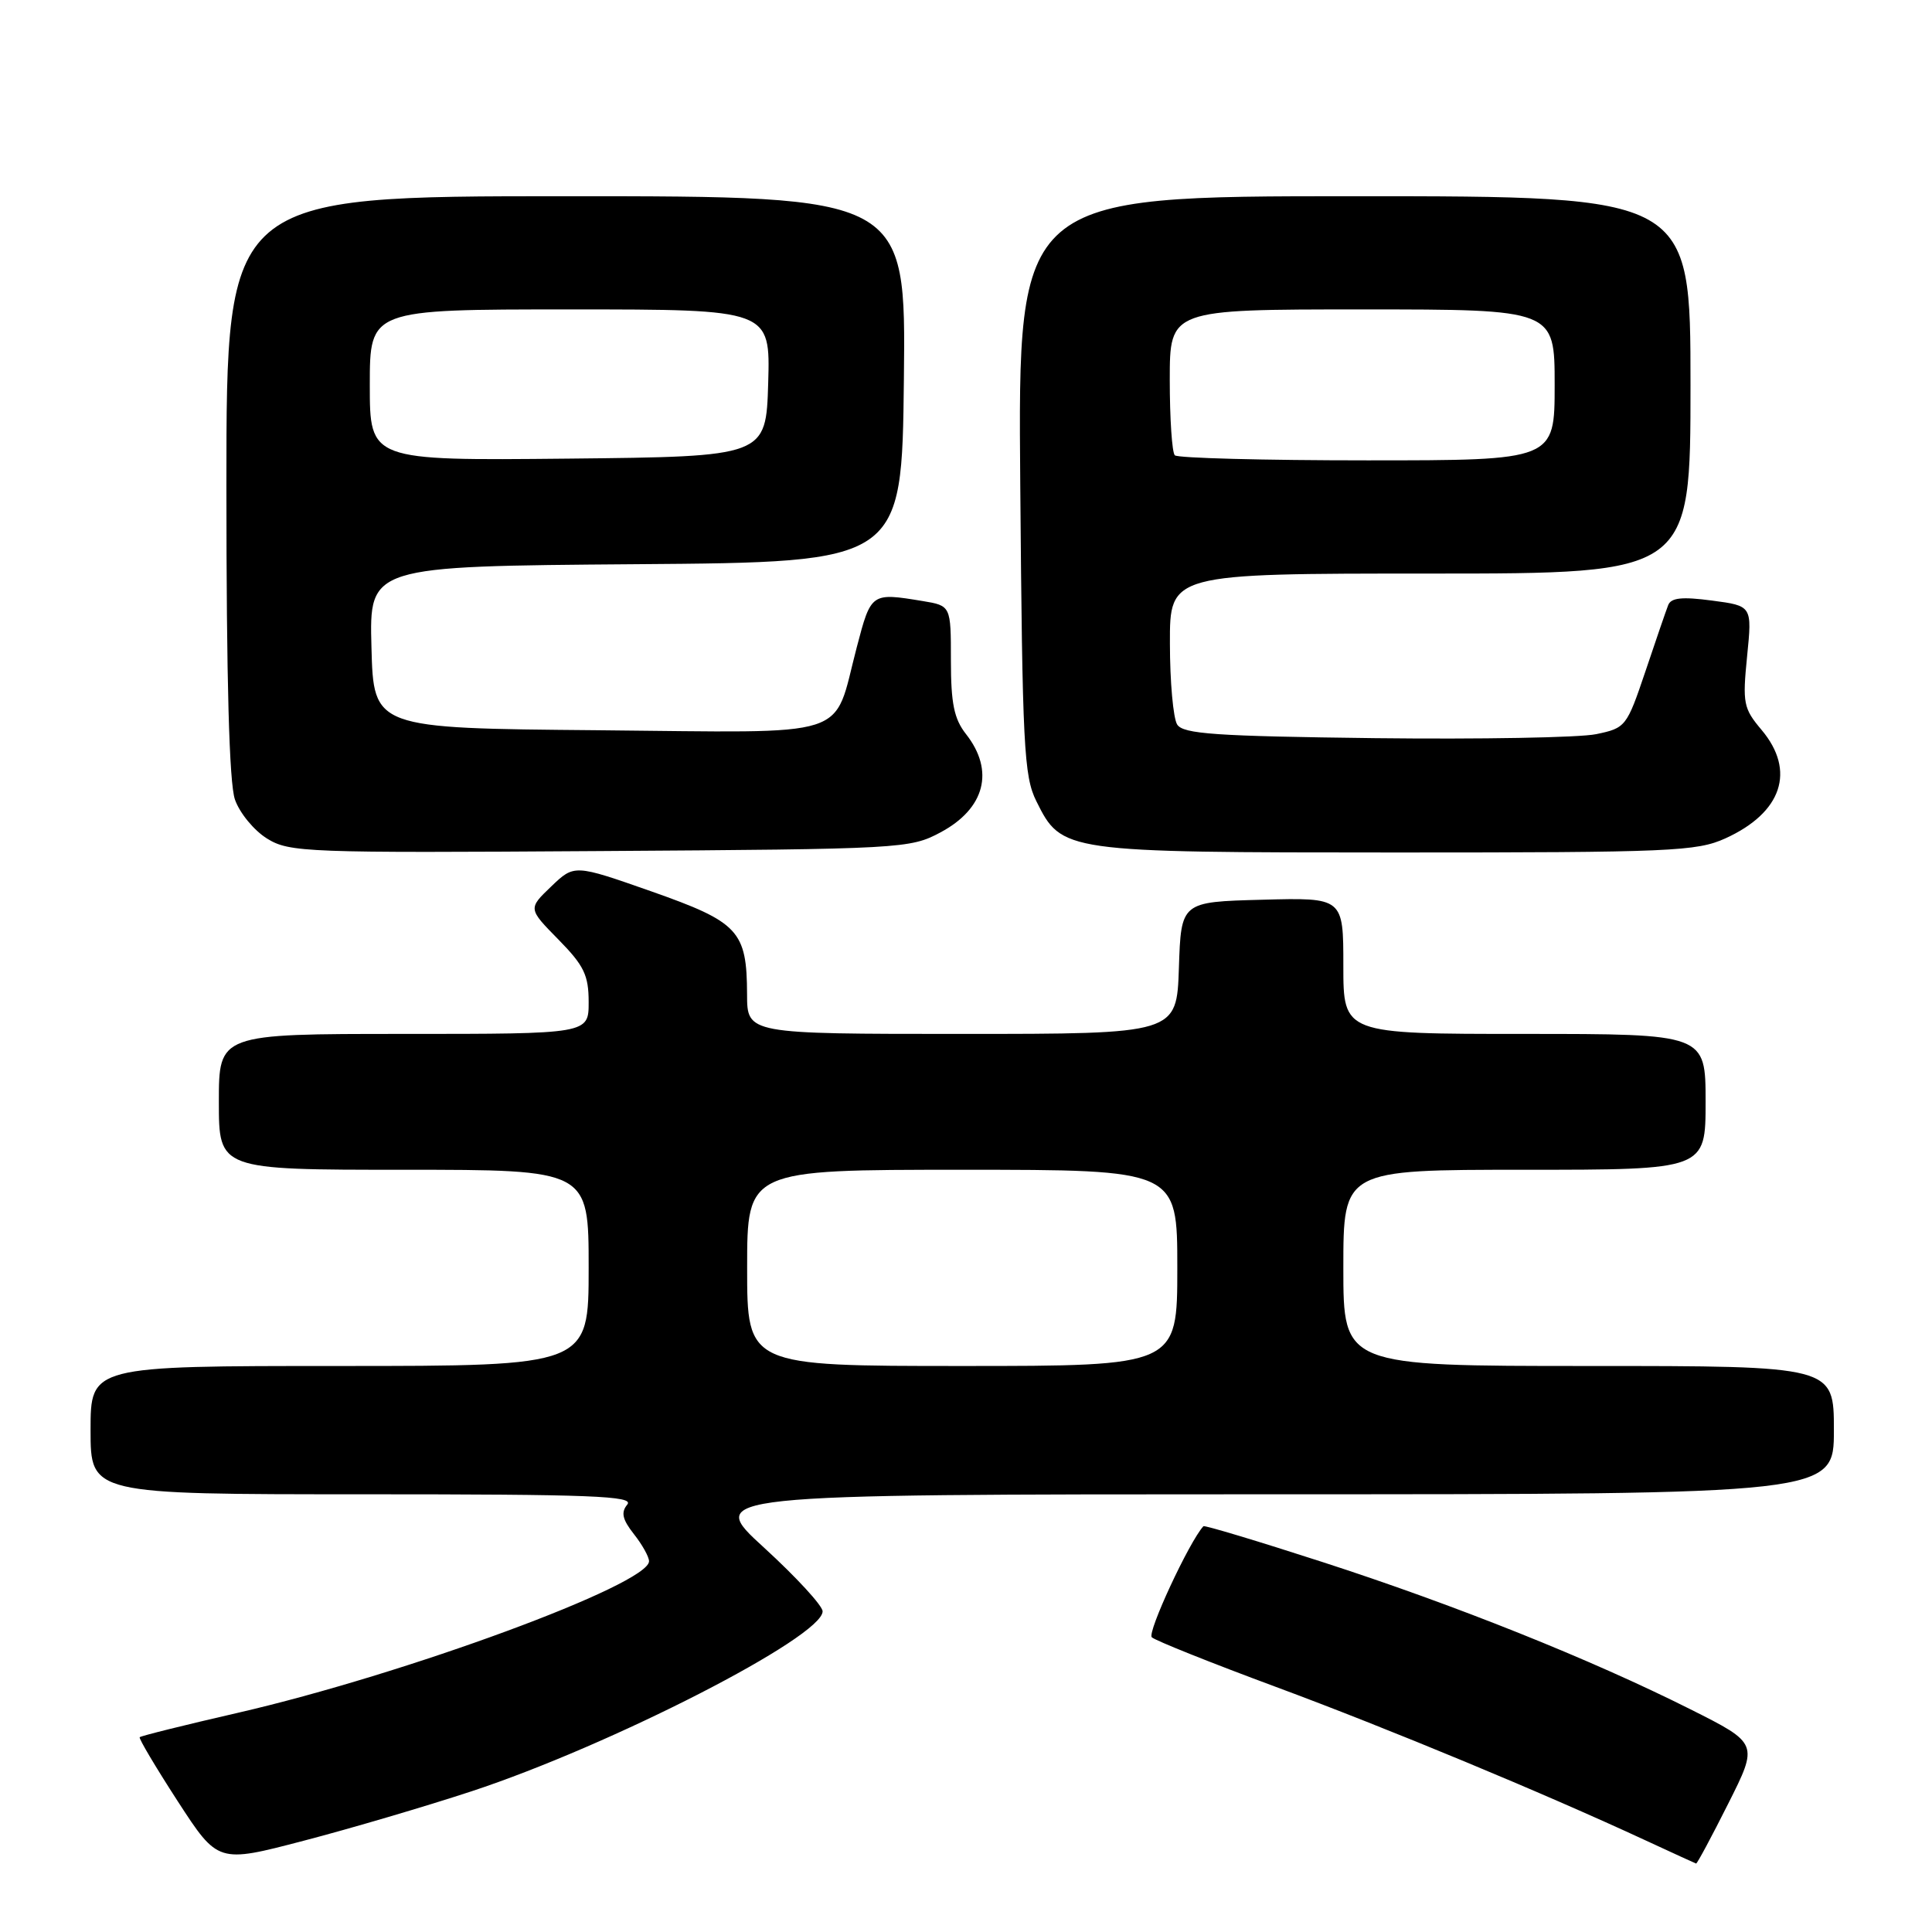 <?xml version="1.0" encoding="UTF-8" standalone="no"?>
<!DOCTYPE svg PUBLIC "-//W3C//DTD SVG 1.1//EN" "http://www.w3.org/Graphics/SVG/1.1/DTD/svg11.dtd" >
<svg xmlns="http://www.w3.org/2000/svg" xmlns:xlink="http://www.w3.org/1999/xlink" version="1.1" viewBox="0 0 256 256">
 <g >
 <path fill="currentColor"
d=" M 62.50 237.35 C 80.98 231.26 109.00 216.90 109.00 213.51 C 109.00 212.77 105.51 208.98 101.25 205.08 C 93.50 198.01 93.50 198.01 168.25 198.00 C 243.00 198.00 243.00 198.00 243.00 189.50 C 243.00 181.00 243.00 181.00 210.50 181.00 C 178.00 181.00 178.00 181.00 178.00 168.00 C 178.00 155.00 178.00 155.00 202.00 155.00 C 226.00 155.00 226.00 155.00 226.00 146.00 C 226.00 137.00 226.00 137.00 202.00 137.00 C 178.00 137.00 178.00 137.00 178.00 127.97 C 178.00 118.93 178.00 118.93 167.25 119.22 C 156.50 119.50 156.50 119.50 156.21 128.25 C 155.92 137.00 155.92 137.00 127.46 137.00 C 99.00 137.00 99.00 137.00 98.99 131.75 C 98.96 123.34 97.89 122.19 86.30 118.11 C 76.10 114.53 76.10 114.53 73.04 117.46 C 69.97 120.40 69.97 120.40 73.99 124.49 C 77.39 127.95 78.00 129.22 78.00 132.79 C 78.00 137.00 78.00 137.00 53.50 137.00 C 29.00 137.00 29.00 137.00 29.00 146.00 C 29.00 155.00 29.00 155.00 53.50 155.00 C 78.00 155.00 78.00 155.00 78.00 168.00 C 78.00 181.00 78.00 181.00 45.00 181.00 C 12.00 181.00 12.00 181.00 12.00 189.50 C 12.00 198.00 12.00 198.00 48.12 198.00 C 78.45 198.00 84.06 198.22 83.12 199.36 C 82.26 200.40 82.46 201.32 83.99 203.27 C 85.10 204.67 86.00 206.29 86.00 206.87 C 86.00 209.95 53.68 221.86 31.46 226.97 C 24.49 228.57 18.66 230.02 18.51 230.19 C 18.37 230.36 20.64 234.18 23.56 238.69 C 28.88 246.88 28.88 246.88 40.19 243.92 C 46.41 242.30 56.45 239.34 62.50 237.35 Z  M 228.99 239.01 C 233.01 231.02 233.01 231.02 223.97 226.48 C 210.76 219.85 192.83 212.67 175.21 206.97 C 166.69 204.21 159.60 202.08 159.46 202.23 C 157.58 204.27 151.97 216.35 152.62 216.95 C 153.10 217.39 160.47 220.34 169.00 223.50 C 183.95 229.04 204.46 237.56 218.00 243.84 C 221.57 245.49 224.61 246.89 224.74 246.93 C 224.87 246.97 226.78 243.41 228.99 239.01 Z  M 124.63 110.29 C 130.52 107.14 131.82 102.13 128.00 97.27 C 126.42 95.26 126.00 93.22 126.00 87.50 C 126.00 80.26 126.00 80.26 122.25 79.64 C 115.44 78.52 115.42 78.53 113.53 85.75 C 110.28 98.10 113.49 97.07 79.22 96.76 C 49.50 96.50 49.50 96.50 49.22 85.76 C 48.93 75.03 48.93 75.03 84.22 74.76 C 119.50 74.50 119.50 74.50 119.77 50.25 C 120.04 26.00 120.04 26.00 75.02 26.00 C 30.00 26.00 30.00 26.00 30.00 64.35 C 30.00 90.29 30.37 103.75 31.13 105.94 C 31.75 107.73 33.67 110.05 35.38 111.11 C 38.35 112.95 40.51 113.03 79.50 112.77 C 119.61 112.51 120.59 112.45 124.63 110.29 Z  M 228.62 111.09 C 236.13 107.68 237.98 102.14 233.42 96.72 C 231.01 93.86 230.88 93.19 231.50 86.96 C 232.17 80.28 232.17 80.28 226.86 79.58 C 222.87 79.05 221.42 79.20 221.04 80.19 C 220.76 80.91 219.40 84.86 218.02 88.98 C 215.55 96.29 215.41 96.47 211.50 97.28 C 209.30 97.74 196.12 97.97 182.21 97.81 C 161.05 97.55 156.77 97.26 155.98 96.00 C 155.46 95.17 155.02 90.34 155.02 85.25 C 155.00 76.00 155.00 76.00 189.50 76.00 C 224.00 76.00 224.00 76.00 224.00 51.00 C 224.00 26.00 224.00 26.00 179.44 26.00 C 134.87 26.00 134.87 26.00 135.19 64.25 C 135.47 98.85 135.67 102.85 137.32 106.16 C 140.69 112.93 140.84 112.95 185.00 112.96 C 221.45 112.96 224.82 112.81 228.62 111.09 Z  M 99.00 168.00 C 99.00 155.00 99.00 155.00 127.50 155.00 C 156.00 155.00 156.00 155.00 156.00 168.00 C 156.00 181.00 156.00 181.00 127.50 181.00 C 99.00 181.00 99.00 181.00 99.00 168.00 Z  M 49.00 51.02 C 49.00 41.00 49.00 41.00 75.54 41.00 C 102.07 41.00 102.07 41.00 101.79 50.75 C 101.50 60.50 101.50 60.50 75.25 60.77 C 49.00 61.03 49.00 61.03 49.00 51.02 Z  M 155.67 60.33 C 155.30 59.97 155.00 55.47 155.00 50.33 C 155.00 41.00 155.00 41.00 180.50 41.00 C 206.00 41.00 206.00 41.00 206.00 51.00 C 206.00 61.00 206.00 61.00 181.17 61.00 C 167.51 61.00 156.03 60.70 155.67 60.33 Z "/>
</g>
</svg>